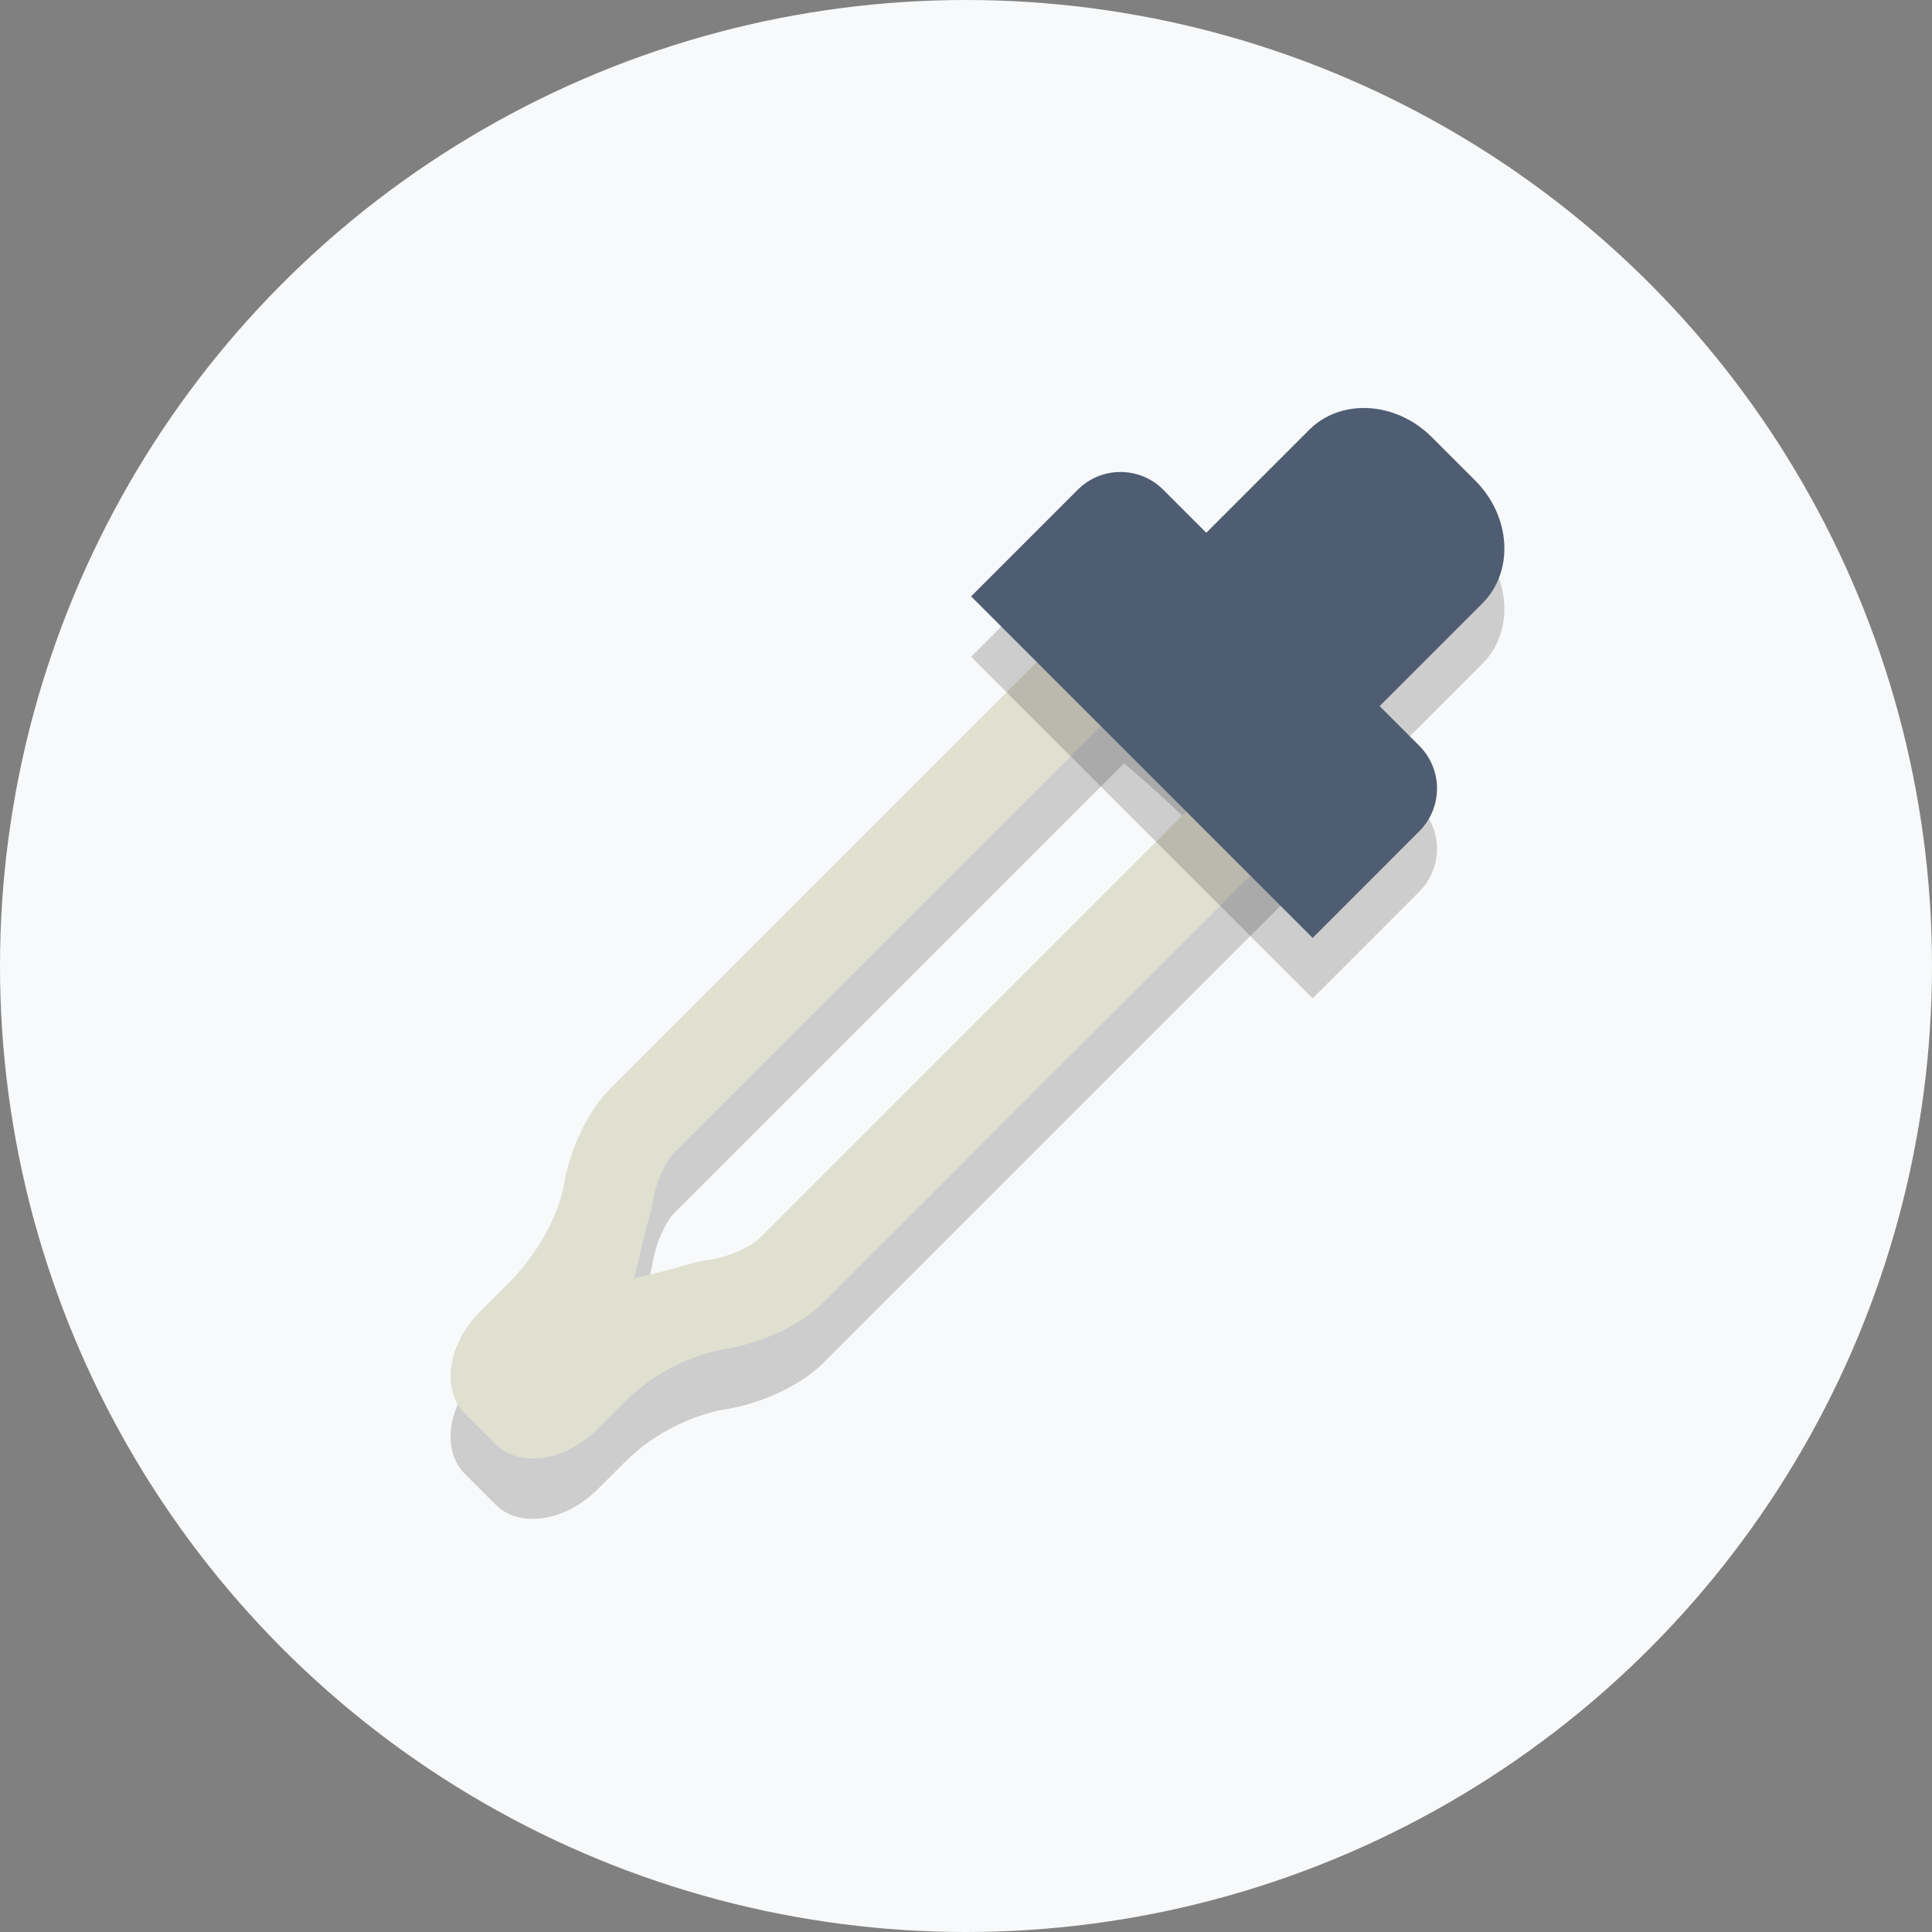 <svg width="64" height="64" xmlns="http://www.w3.org/2000/svg">

 <rect width="100%" height="100%" fill="#808080" stroke="none"/>

 <g>
  <title>background</title>
  <rect fill="none" id="canvas_background" height="402" width="582" y="-1" x="-1"/>
 </g>
 <g>
  <title>Layer 1</title>
  <circle id="svg_1" r="32" fill="#f8f9fa" cy="32" cx="32"/>
  <path id="svg_2" opacity="0.2" fill="#231F20" d="m37.235,25.286c1.041,0.885 2.029,1.788 2.917,2.74l-14.999,14.999c-0.165,0.165 -0.682,0.487 -1.37,0.651l-0.013,0.003l-0.031,0.007c-0.096,0.022 -0.191,0.041 -0.287,0.053l-0.141,0.018l-0.139,0.032c-0.274,0.062 -0.577,0.144 -0.899,0.252l-1.265,0.305l0.4,-1.673c0.07,-0.223 0.127,-0.433 0.171,-0.627l0.025,-0.108l0.017,-0.11c0.011,-0.074 0.025,-0.147 0.042,-0.22l0.007,-0.03l0.003,-0.013c0.165,-0.688 0.487,-1.204 0.651,-1.369l14.911,-14.91m-0.198,-4.044l-16.833,16.833c-0.639,0.639 -1.185,1.696 -1.447,2.792l-0.01,-0.007c0,0 -0.002,0.031 -0.008,0.087c-0.032,0.141 -0.059,0.282 -0.08,0.423c-0.155,0.671 -0.595,1.918 -1.868,3.191l0,0l-0.884,0.884c-1.074,1.074 -1.301,2.588 -0.507,3.382l1.014,1.014c0.32,0.32 0.756,0.474 1.234,0.474c0.708,0 1.507,-0.339 2.149,-0.981l0.884,-0.884c1.126,-1.126 2.407,-1.564 3.16,-1.735c0.188,-0.024 0.375,-0.06 0.563,-0.102c0.054,-0.006 0.088,-0.009 0.088,-0.009l-0.009,-0.01c1.097,-0.262 2.154,-0.808 2.794,-1.448l16.92,-16.919c-1.935,-2.709 -4.552,-4.893 -7.16,-6.985l0,0z"/>
  <path id="svg_4" fill="#E0E0D1" d="m37.235,23.286c1.041,0.885 2.029,1.788 2.917,2.74l-14.999,14.999c-0.165,0.165 -0.682,0.487 -1.37,0.651l-0.013,0.003l-0.031,0.007c-0.096,0.022 -0.191,0.041 -0.287,0.053l-0.142,0.018l-0.139,0.032c-0.274,0.062 -0.576,0.144 -0.899,0.251l-1.266,0.305l0.4,-1.672c0.071,-0.223 0.127,-0.434 0.172,-0.628l0.025,-0.109l0.017,-0.11c0.011,-0.073 0.025,-0.145 0.041,-0.218l0.008,-0.035l0.002,-0.009c0.165,-0.688 0.487,-1.205 0.651,-1.369l14.913,-14.909m-0.198,-4.044l-16.833,16.833c-0.639,0.639 -1.185,1.696 -1.447,2.792l-0.01,-0.007c0,0 -0.002,0.031 -0.008,0.086c-0.032,0.141 -0.059,0.282 -0.08,0.423c-0.155,0.671 -0.595,1.918 -1.868,3.191l0,0l-0.884,0.884c-1.074,1.074 -1.301,2.588 -0.507,3.382l1.014,1.014c0.32,0.32 0.756,0.474 1.234,0.474c0.708,0 1.507,-0.339 2.149,-0.981l0.884,-0.884c1.126,-1.126 2.407,-1.564 3.16,-1.735c0.188,-0.024 0.375,-0.06 0.563,-0.102c0.054,-0.006 0.088,-0.009 0.088,-0.009l-0.009,-0.01c1.097,-0.262 2.154,-0.808 2.794,-1.448l16.92,-16.919c-1.935,-2.708 -4.552,-4.892 -7.16,-6.984l0,0z"/>
  <path id="svg_5" opacity="0.2" fill="#231F20" d="m43.9,27.193l5.207,-5.207c1.057,-1.057 0.95,-2.879 -0.239,-4.068l-1.436,-1.436c-1.189,-1.189 -3.011,-1.296 -4.068,-0.239l-5.286,5.286c2.101,1.72 4.187,3.512 5.822,5.664z"/>
  <path id="svg_6" opacity="0.2" fill="#231F20" d="m45.604,30.949c-0.781,0.781 -2.121,2.121 -2.121,2.121l-11.314,-11.314c0,0 1.34,-1.34 2.121,-2.121l1.414,-1.414c0.781,-0.781 2.047,-0.781 2.828,0l8.485,8.485c0.781,0.781 0.781,2.047 0,2.828l-1.413,1.415z"/>
  <path id="svg_7" fill="#4F5D73" d="m43.9,25.193l5.207,-5.207c1.057,-1.057 0.95,-2.879 -0.239,-4.068l-1.436,-1.436c-1.189,-1.189 -3.011,-1.296 -4.068,-0.239l-5.286,5.286c2.101,1.72 4.187,3.512 5.822,5.664z"/>
  <path id="svg_8" fill="#4F5D73" d="m45.604,28.949c-0.781,0.781 -2.121,2.121 -2.121,2.121l-11.314,-11.314c0,0 1.34,-1.34 2.121,-2.121l1.414,-1.414c0.781,-0.781 2.047,-0.781 2.828,0l8.485,8.485c0.781,0.781 0.781,2.047 0,2.828l-1.413,1.415z"/>
 </g>
</svg>